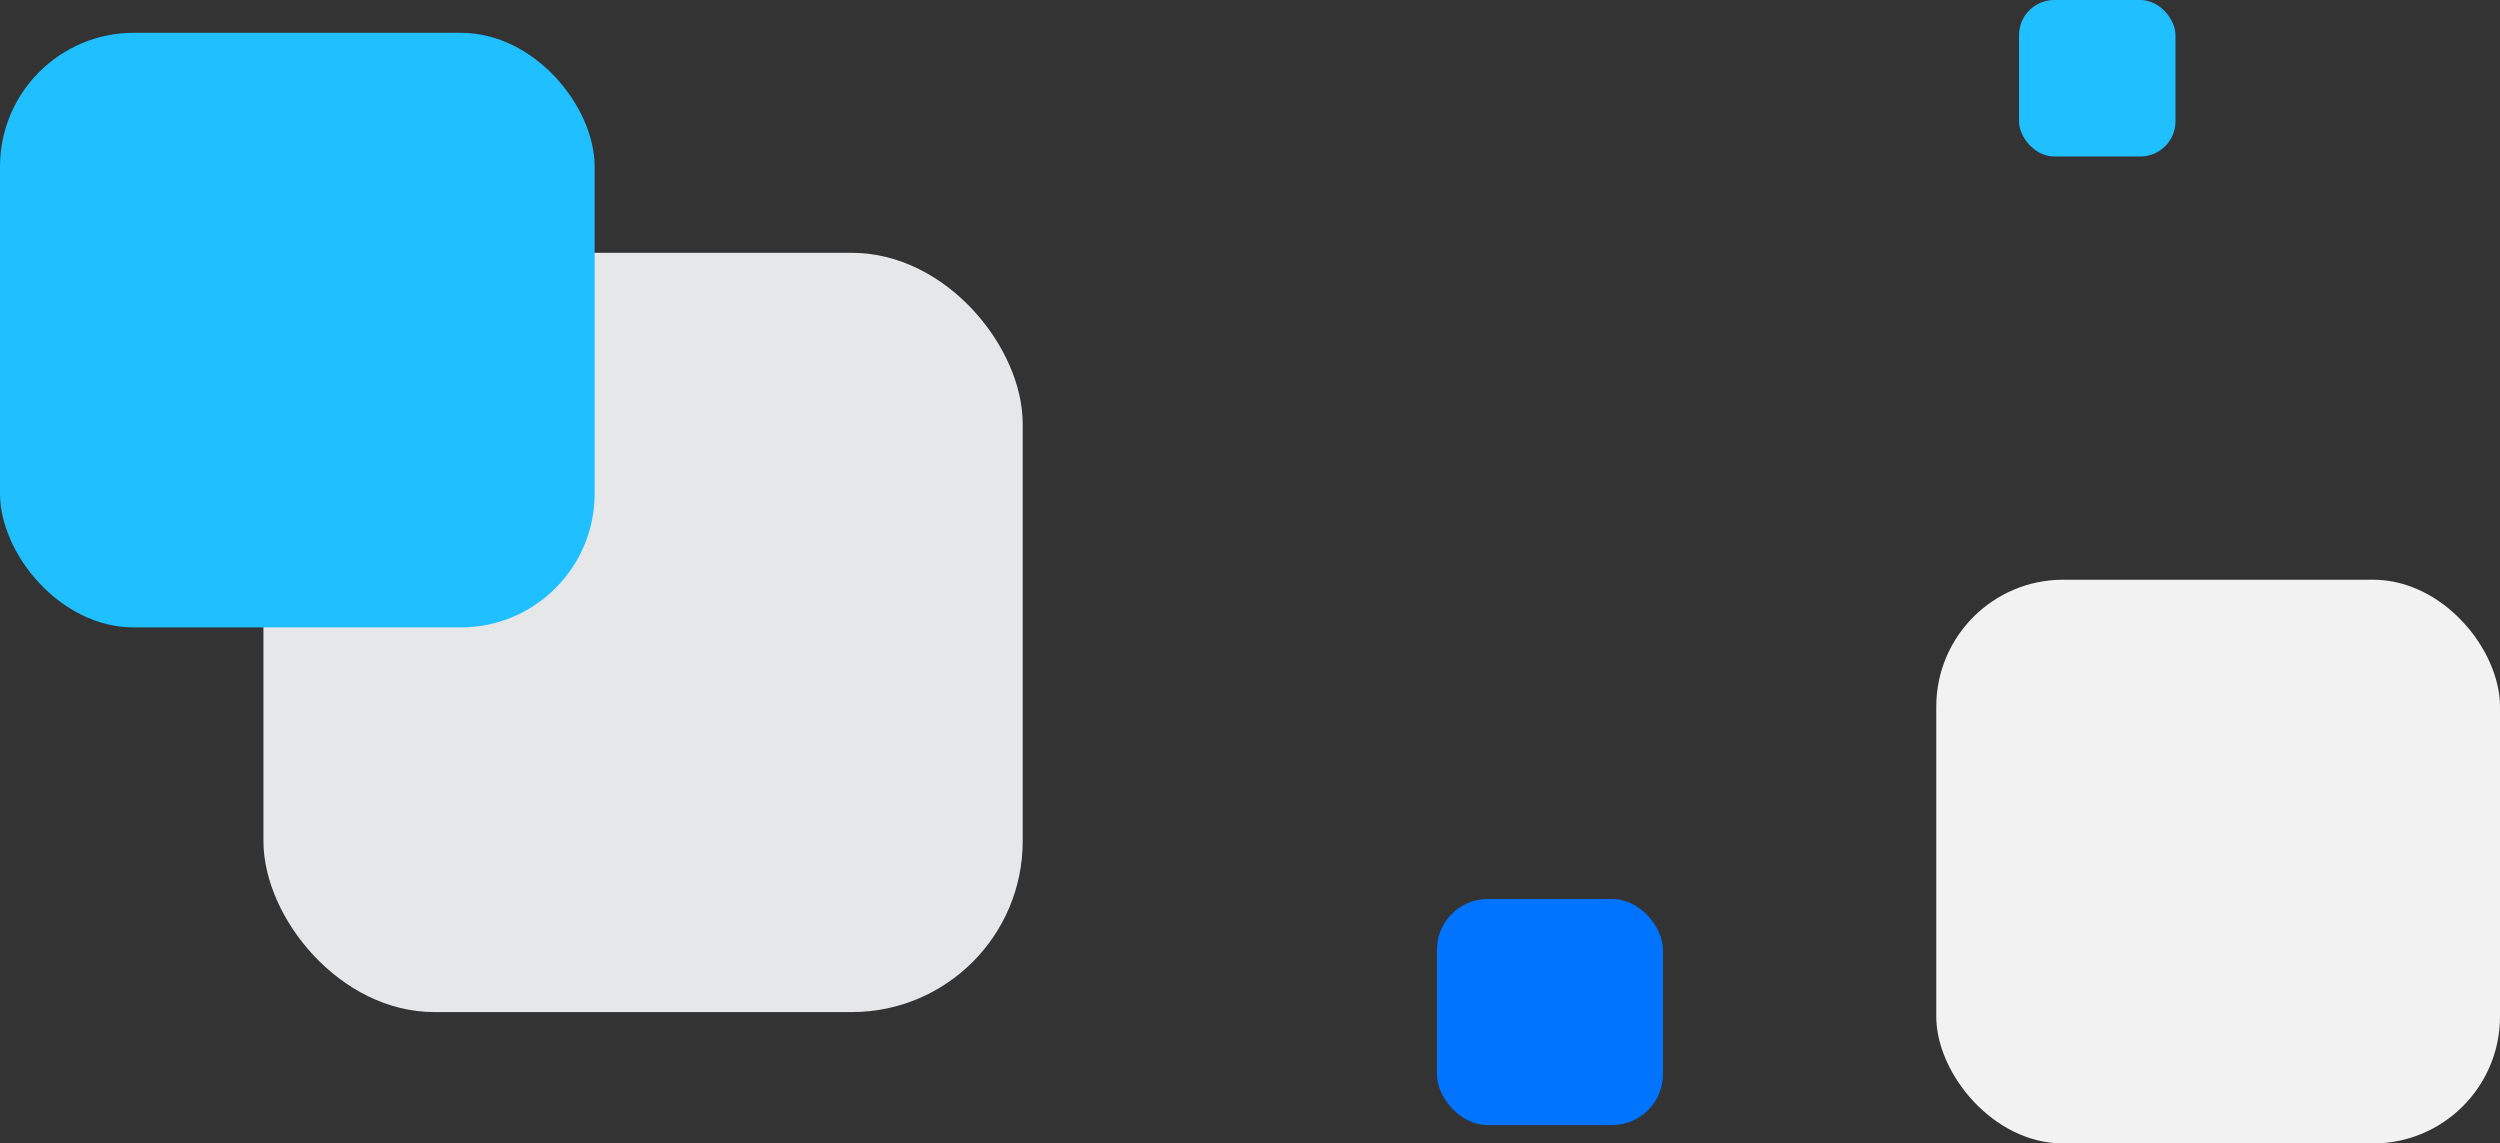 <svg xmlns="http://www.w3.org/2000/svg" viewBox="0 0 331.67 151.7"><rect x="0" y="0" width="331.67" height="151.7" fill="#333333" stroke="none"/><defs><style>.cls-1{isolation:isolate;}.cls-2{fill:#e6e7e8;}.cls-3{fill:#20bfff;}.cls-3,.cls-5{mix-blend-mode:multiply;}.cls-4{fill:#f2f2f2;}.cls-5{fill:#0073ff;}</style></defs><title>Asset 2</title><g class="cls-1"><g id="Layer_2" data-name="Layer 2"><g id="Layer_1-2" data-name="Layer 1"><rect class="cls-2" x="34.95" y="33.54" width="100.73" height="100.73" rx="22.68"/><rect class="cls-3" y="4.35" width="78.89" height="78.89" rx="17.76"/><rect class="cls-3" x="267.86" width="20.76" height="20.76" rx="4.67"/><rect class="cls-4" x="256.88" y="76.91" width="74.79" height="74.79" rx="16.84"/><rect class="cls-5" x="190.63" y="119.27" width="29.99" height="29.99" rx="6.75"/></g></g></g></svg>